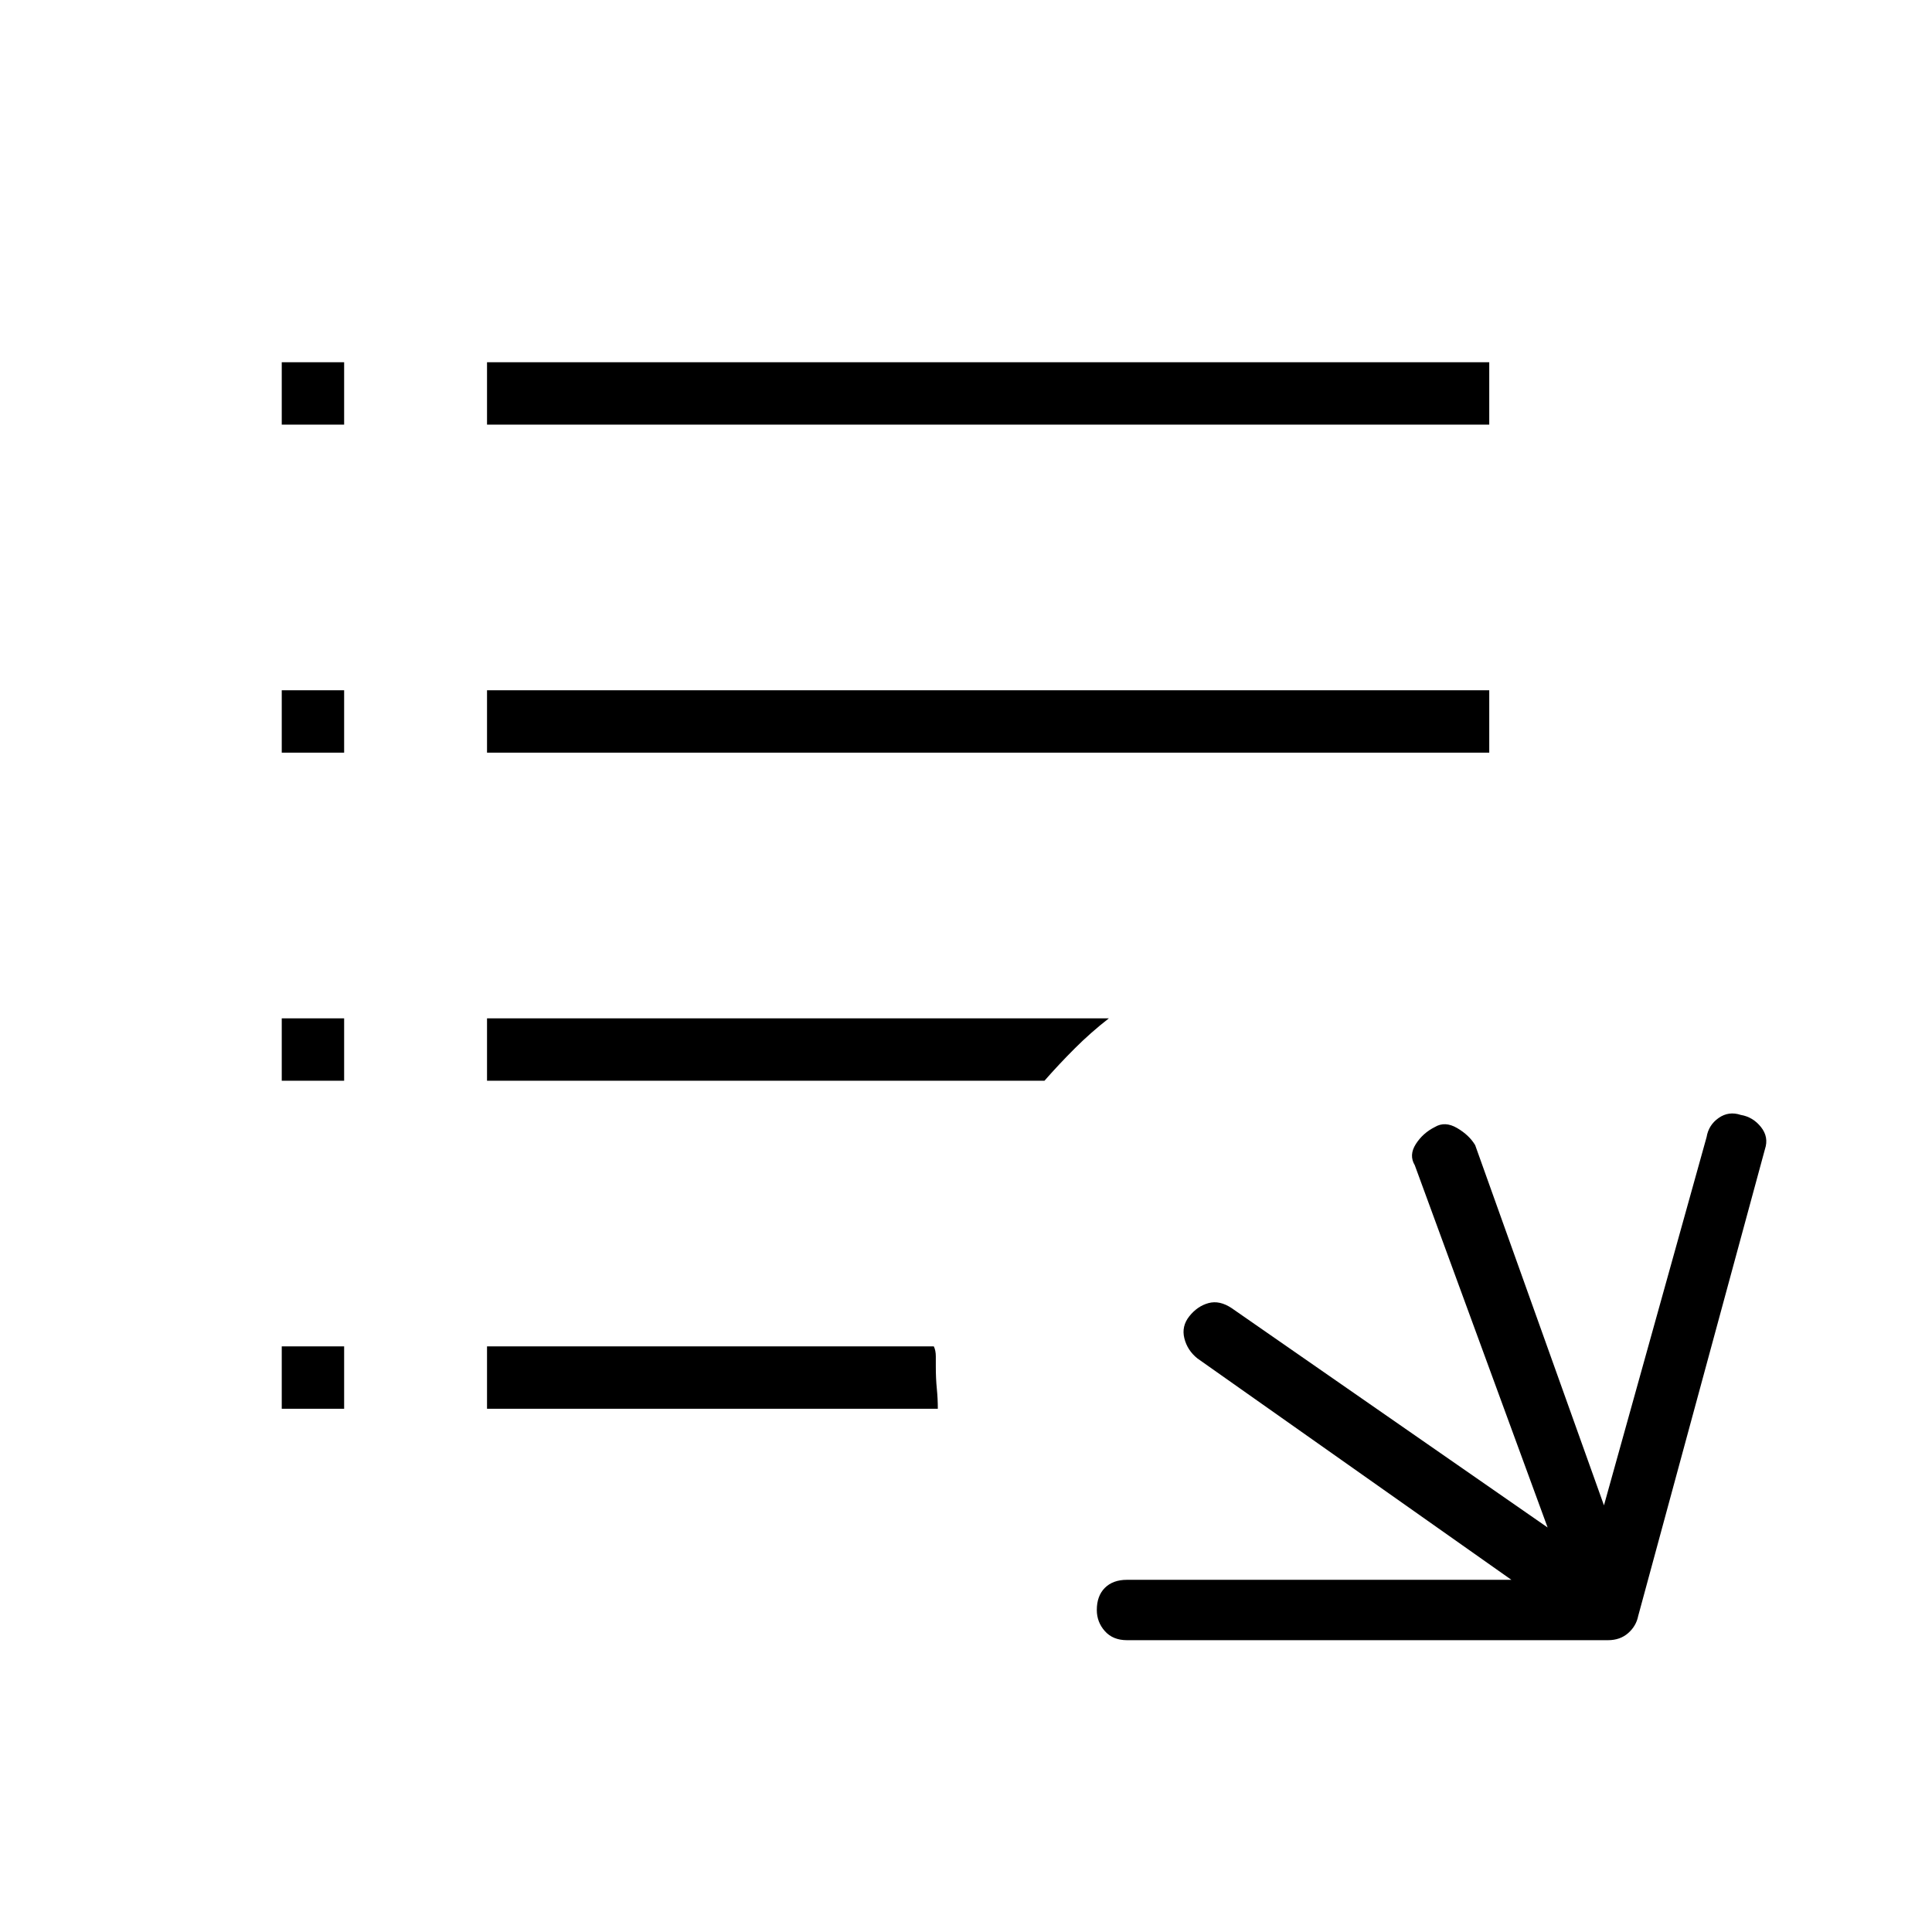 <svg xmlns="http://www.w3.org/2000/svg" width="48" height="48"><path d="M28 40.75q-.35 0-.55-.225-.2-.225-.2-.525 0-.35.2-.55.2-.2.55-.2h9.55l-7.8-5.5q-.25-.2-.325-.5-.075-.3.125-.55.2-.25.475-.325.275-.075.575.125l7.85 5.45-3.3-9q-.15-.25.025-.525T35.65 28q.25-.15.55.025.3.175.45.425l3.2 8.95 2.55-9.15q.05-.3.3-.475t.55-.075q.3.05.5.3t.1.55l-3.15 11.6q-.05.25-.25.425t-.5.175zm9-30.2H12.1V9H37zM12.1 18.7v-1.55H37v1.55zm0 8.15V25.3h15.45q-.45.35-.85.75-.4.4-.75.8zm0 6.6h11.1q.05.1.05.25v.25q0 .3.025.55.025.25.025.5H12.1zm-3.55-22.9H7V9h1.55zM7 18.7v-1.55h1.55v1.55zm0 8.15V25.3h1.55v1.55zm0 6.6h1.55V35H7z"/></svg>